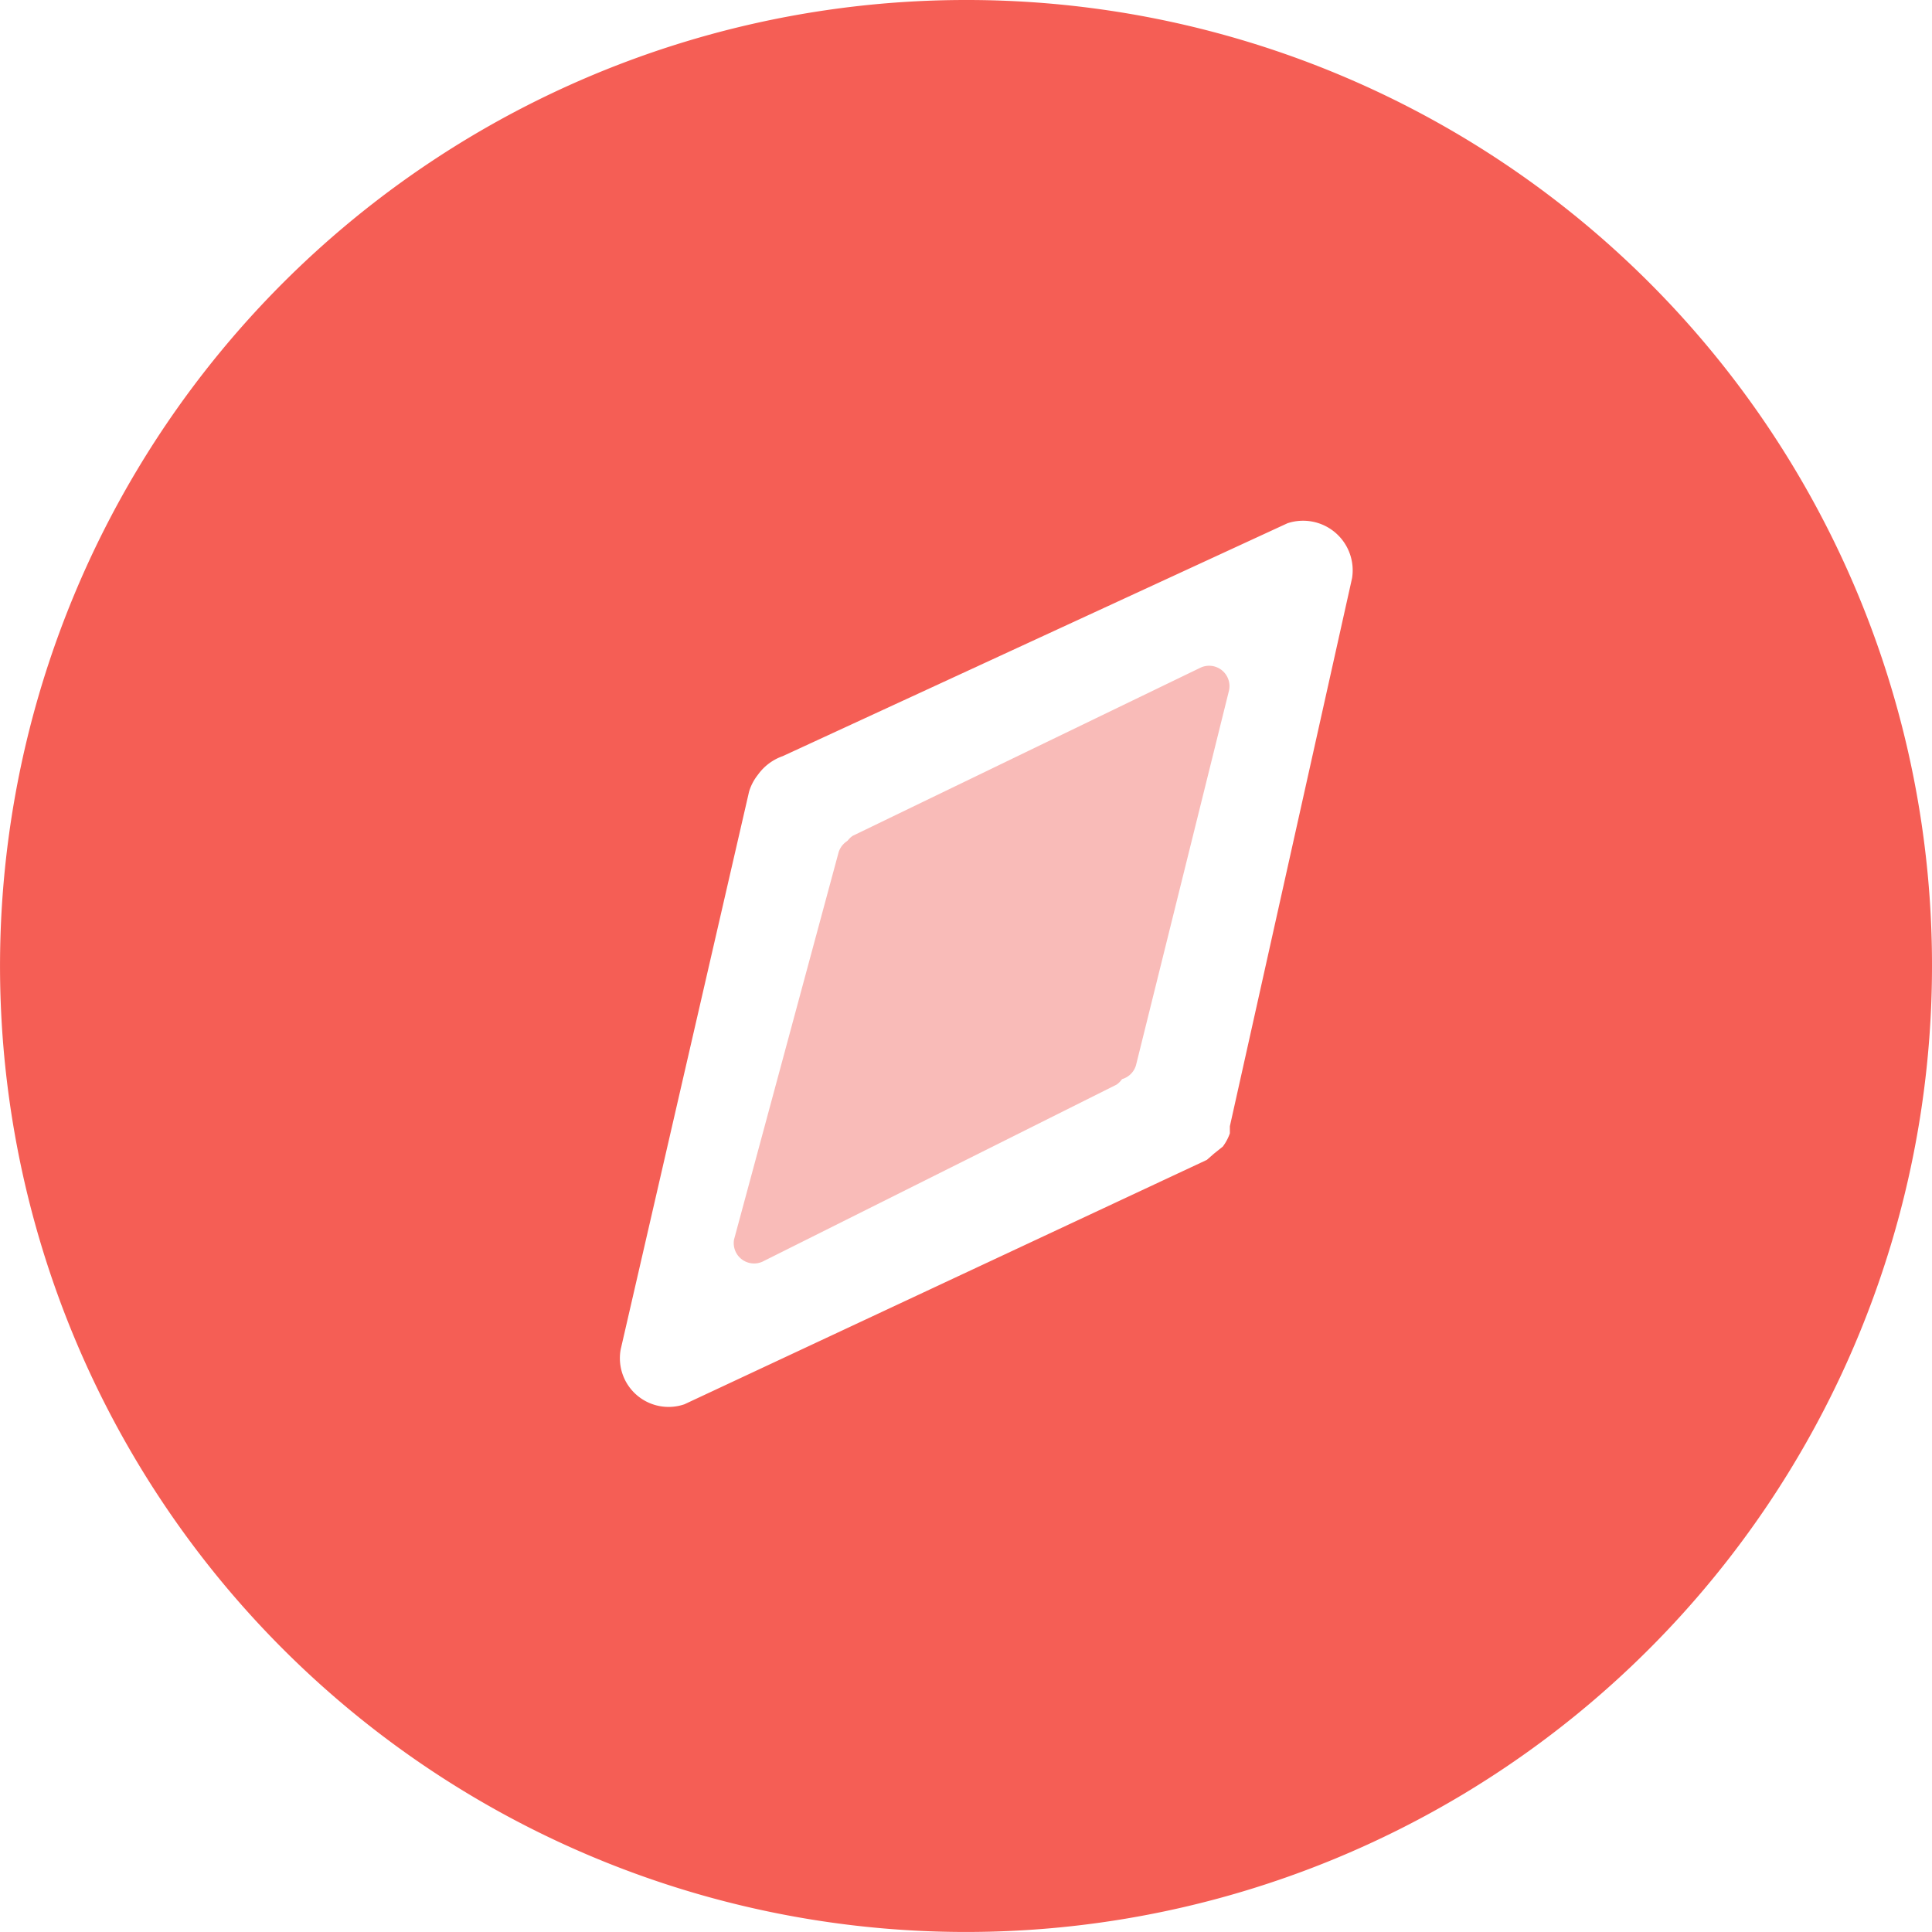 <?xml version="1.0" standalone="no"?><!DOCTYPE svg PUBLIC "-//W3C//DTD SVG 1.1//EN" "http://www.w3.org/Graphics/SVG/1.1/DTD/svg11.dtd"><svg t="1623579263882" class="icon" viewBox="0 0 1024 1024" version="1.1" xmlns="http://www.w3.org/2000/svg" p-id="1251" xmlns:xlink="http://www.w3.org/1999/xlink" width="200" height="200"><defs><style type="text/css"></style></defs><path d="M512.477 0a511.992 511.992 0 1 0 511.523 511.992A511.523 511.523 0 0 0 512.477 0z m204.14 306.445l-64.762 290.489v3.754a25.811 25.811 0 0 1-3.754 7.039l-4.693 3.754-3.754 3.285-276.88 129.523a25.811 25.811 0 0 1-33.789-29.096l68.047-295.651a26.749 26.749 0 0 1 4.693-8.916 27.219 27.219 0 0 1 13.14-9.855l267.494-123.423a26.28 26.28 0 0 1 34.258 29.096z" fill="#F55E55" p-id="1252"></path><path d="M636.369 353.843l-184.43 89.165a10.794 10.794 0 0 0 0 17.833l133.278 109.344a10.794 10.794 0 0 0 16.894-5.631l49.275-198.509a10.794 10.794 0 0 0-15.017-12.201z" fill="#F9BBB8" p-id="1253"></path><path d="M404.072 668.734l187.715-93.857a10.794 10.794 0 0 0 0-17.833L461.325 446.292a10.794 10.794 0 0 0-16.894 5.631L389.054 657.002a10.794 10.794 0 0 0 15.017 11.732z" fill="#F9BBB8" p-id="1254"></path></svg>